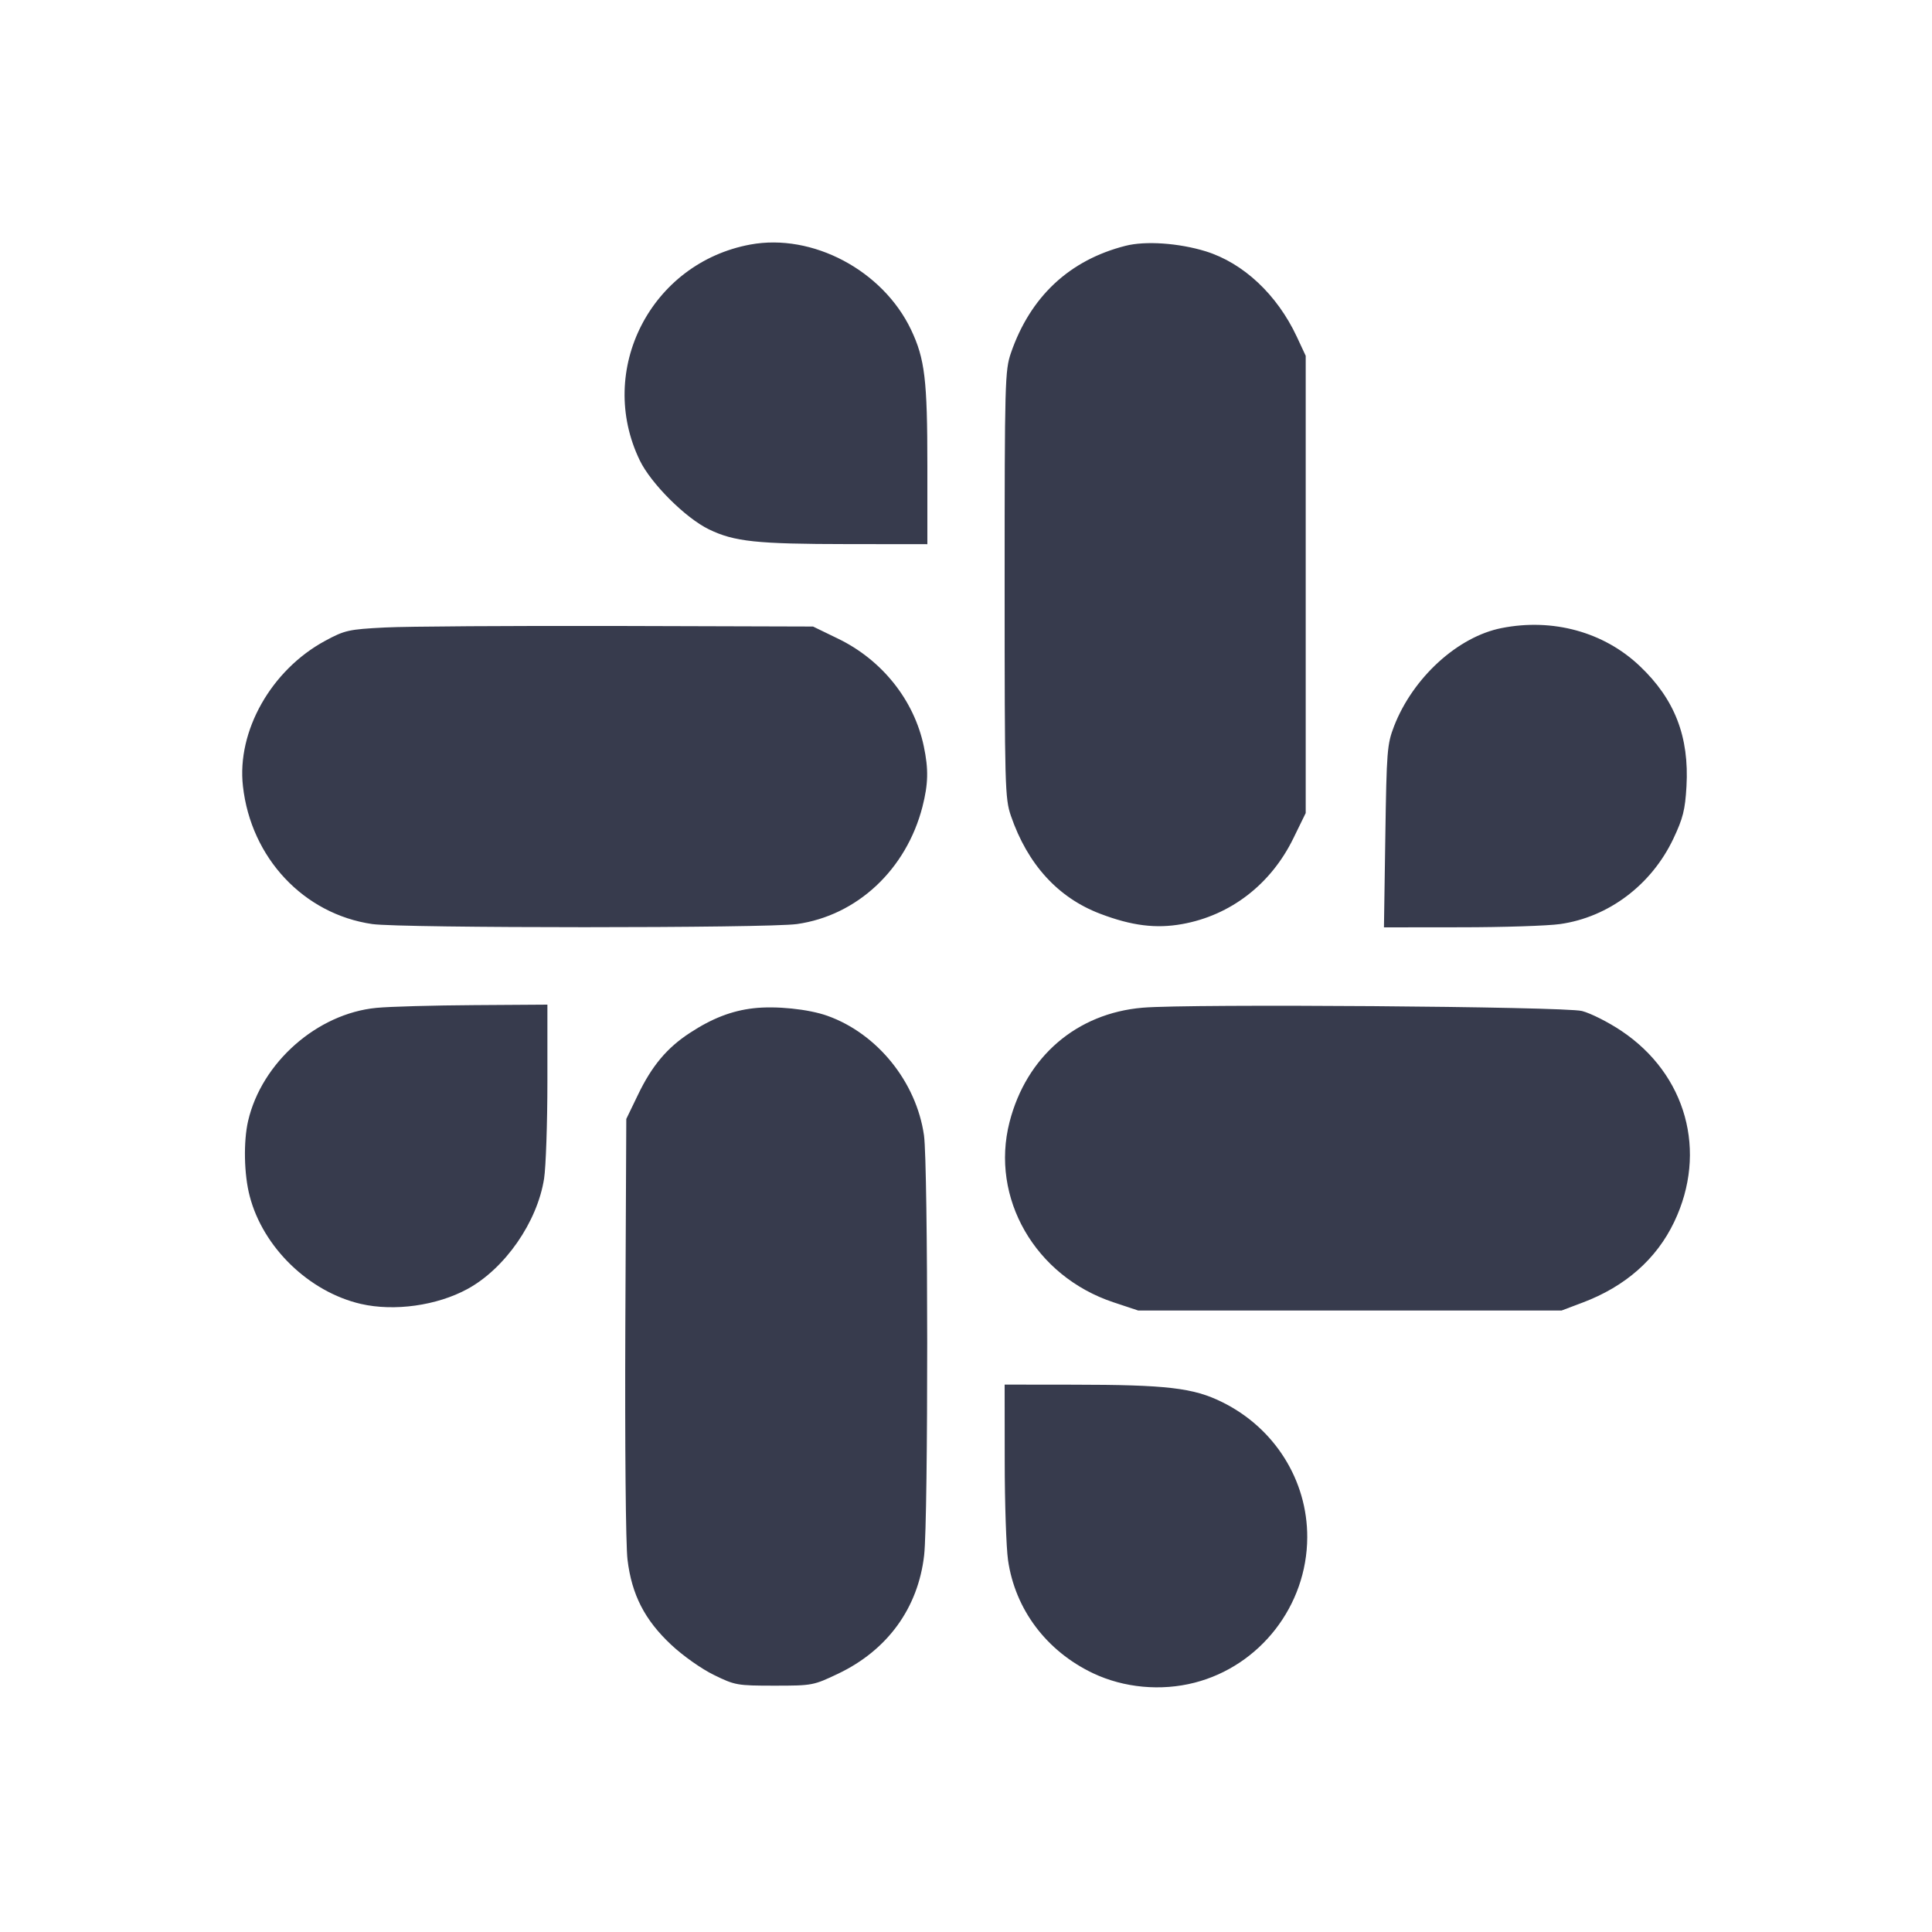<svg width="24" height="24" viewBox="0 0 24 24" fill="none" xmlns="http://www.w3.org/2000/svg"><path d="M9.320 3.038 C 8.085 3.267,7.404 4.597,7.948 5.720 C 8.087 6.007,8.515 6.434,8.805 6.575 C 9.121 6.729,9.399 6.758,10.530 6.759 L 11.520 6.760 11.520 5.787 C 11.520 4.716,11.489 4.458,11.318 4.097 C 10.967 3.359,10.093 2.895,9.320 3.038 M13.980 3.054 C 13.285 3.231,12.799 3.685,12.558 4.385 C 12.484 4.602,12.480 4.734,12.480 7.260 C 12.480 9.786,12.484 9.918,12.558 10.135 C 12.765 10.737,13.143 11.152,13.667 11.351 C 14.058 11.500,14.359 11.538,14.686 11.479 C 15.287 11.371,15.788 10.985,16.067 10.413 L 16.220 10.100 16.220 7.260 L 16.220 4.420 16.109 4.182 C 15.864 3.659,15.445 3.267,14.978 3.122 C 14.644 3.019,14.228 2.990,13.980 3.054 M4.780 7.795 C 4.331 7.818,4.283 7.829,4.040 7.960 C 3.370 8.322,2.940 9.081,3.018 9.767 C 3.118 10.658,3.773 11.355,4.624 11.479 C 4.987 11.531,9.530 11.531,9.900 11.479 C 10.648 11.373,11.258 10.802,11.459 10.022 C 11.531 9.739,11.536 9.558,11.476 9.272 C 11.356 8.698,10.957 8.197,10.407 7.932 L 10.100 7.783 7.680 7.776 C 6.349 7.773,5.044 7.781,4.780 7.795 M18.654 7.802 C 18.109 7.909,17.552 8.418,17.318 9.020 C 17.231 9.246,17.225 9.325,17.209 10.390 L 17.192 11.520 18.146 11.519 C 18.671 11.519,19.226 11.501,19.380 11.479 C 19.982 11.394,20.514 10.993,20.786 10.421 C 20.907 10.165,20.933 10.062,20.950 9.769 C 20.985 9.152,20.805 8.687,20.371 8.275 C 19.926 7.851,19.290 7.676,18.654 7.802 M4.676 12.520 C 3.940 12.591,3.250 13.199,3.082 13.925 C 3.023 14.182,3.031 14.590,3.102 14.859 C 3.267 15.496,3.839 16.049,4.484 16.198 C 4.898 16.293,5.427 16.219,5.806 16.013 C 6.273 15.759,6.675 15.180,6.759 14.640 C 6.781 14.497,6.800 13.953,6.800 13.430 L 6.800 12.480 5.890 12.486 C 5.390 12.489,4.843 12.504,4.676 12.520 M9.360 12.525 C 9.090 12.556,8.846 12.650,8.570 12.831 C 8.286 13.016,8.098 13.240,7.925 13.600 L 7.780 13.900 7.768 16.480 C 7.762 17.940,7.773 19.196,7.795 19.373 C 7.847 19.809,8.009 20.125,8.339 20.433 C 8.484 20.569,8.716 20.733,8.869 20.807 C 9.130 20.935,9.158 20.940,9.620 20.940 C 10.092 20.940,10.105 20.937,10.412 20.791 C 11.026 20.498,11.405 19.975,11.480 19.320 C 11.532 18.871,11.530 14.463,11.478 14.103 C 11.383 13.440,10.898 12.840,10.279 12.619 C 10.045 12.535,9.635 12.493,9.360 12.525 M14.194 12.518 C 13.375 12.588,12.750 13.125,12.541 13.938 C 12.299 14.881,12.858 15.853,13.830 16.177 L 14.140 16.280 16.769 16.280 L 19.398 16.280 19.660 16.181 C 20.189 15.982,20.577 15.641,20.797 15.180 C 21.215 14.307,20.949 13.346,20.140 12.805 C 19.977 12.696,19.758 12.586,19.652 12.559 C 19.430 12.503,14.774 12.468,14.194 12.518 M12.481 18.150 C 12.481 18.672,12.500 19.226,12.522 19.380 C 12.610 19.993,13.000 20.511,13.579 20.786 C 13.961 20.967,14.422 21.010,14.839 20.903 C 15.654 20.694,16.236 19.945,16.239 19.098 C 16.242 18.389,15.834 17.739,15.183 17.418 C 14.824 17.240,14.495 17.202,13.330 17.201 L 12.480 17.200 12.481 18.150 " fill="#373B4D" stroke="none" fill-rule="evenodd"></path></svg>
